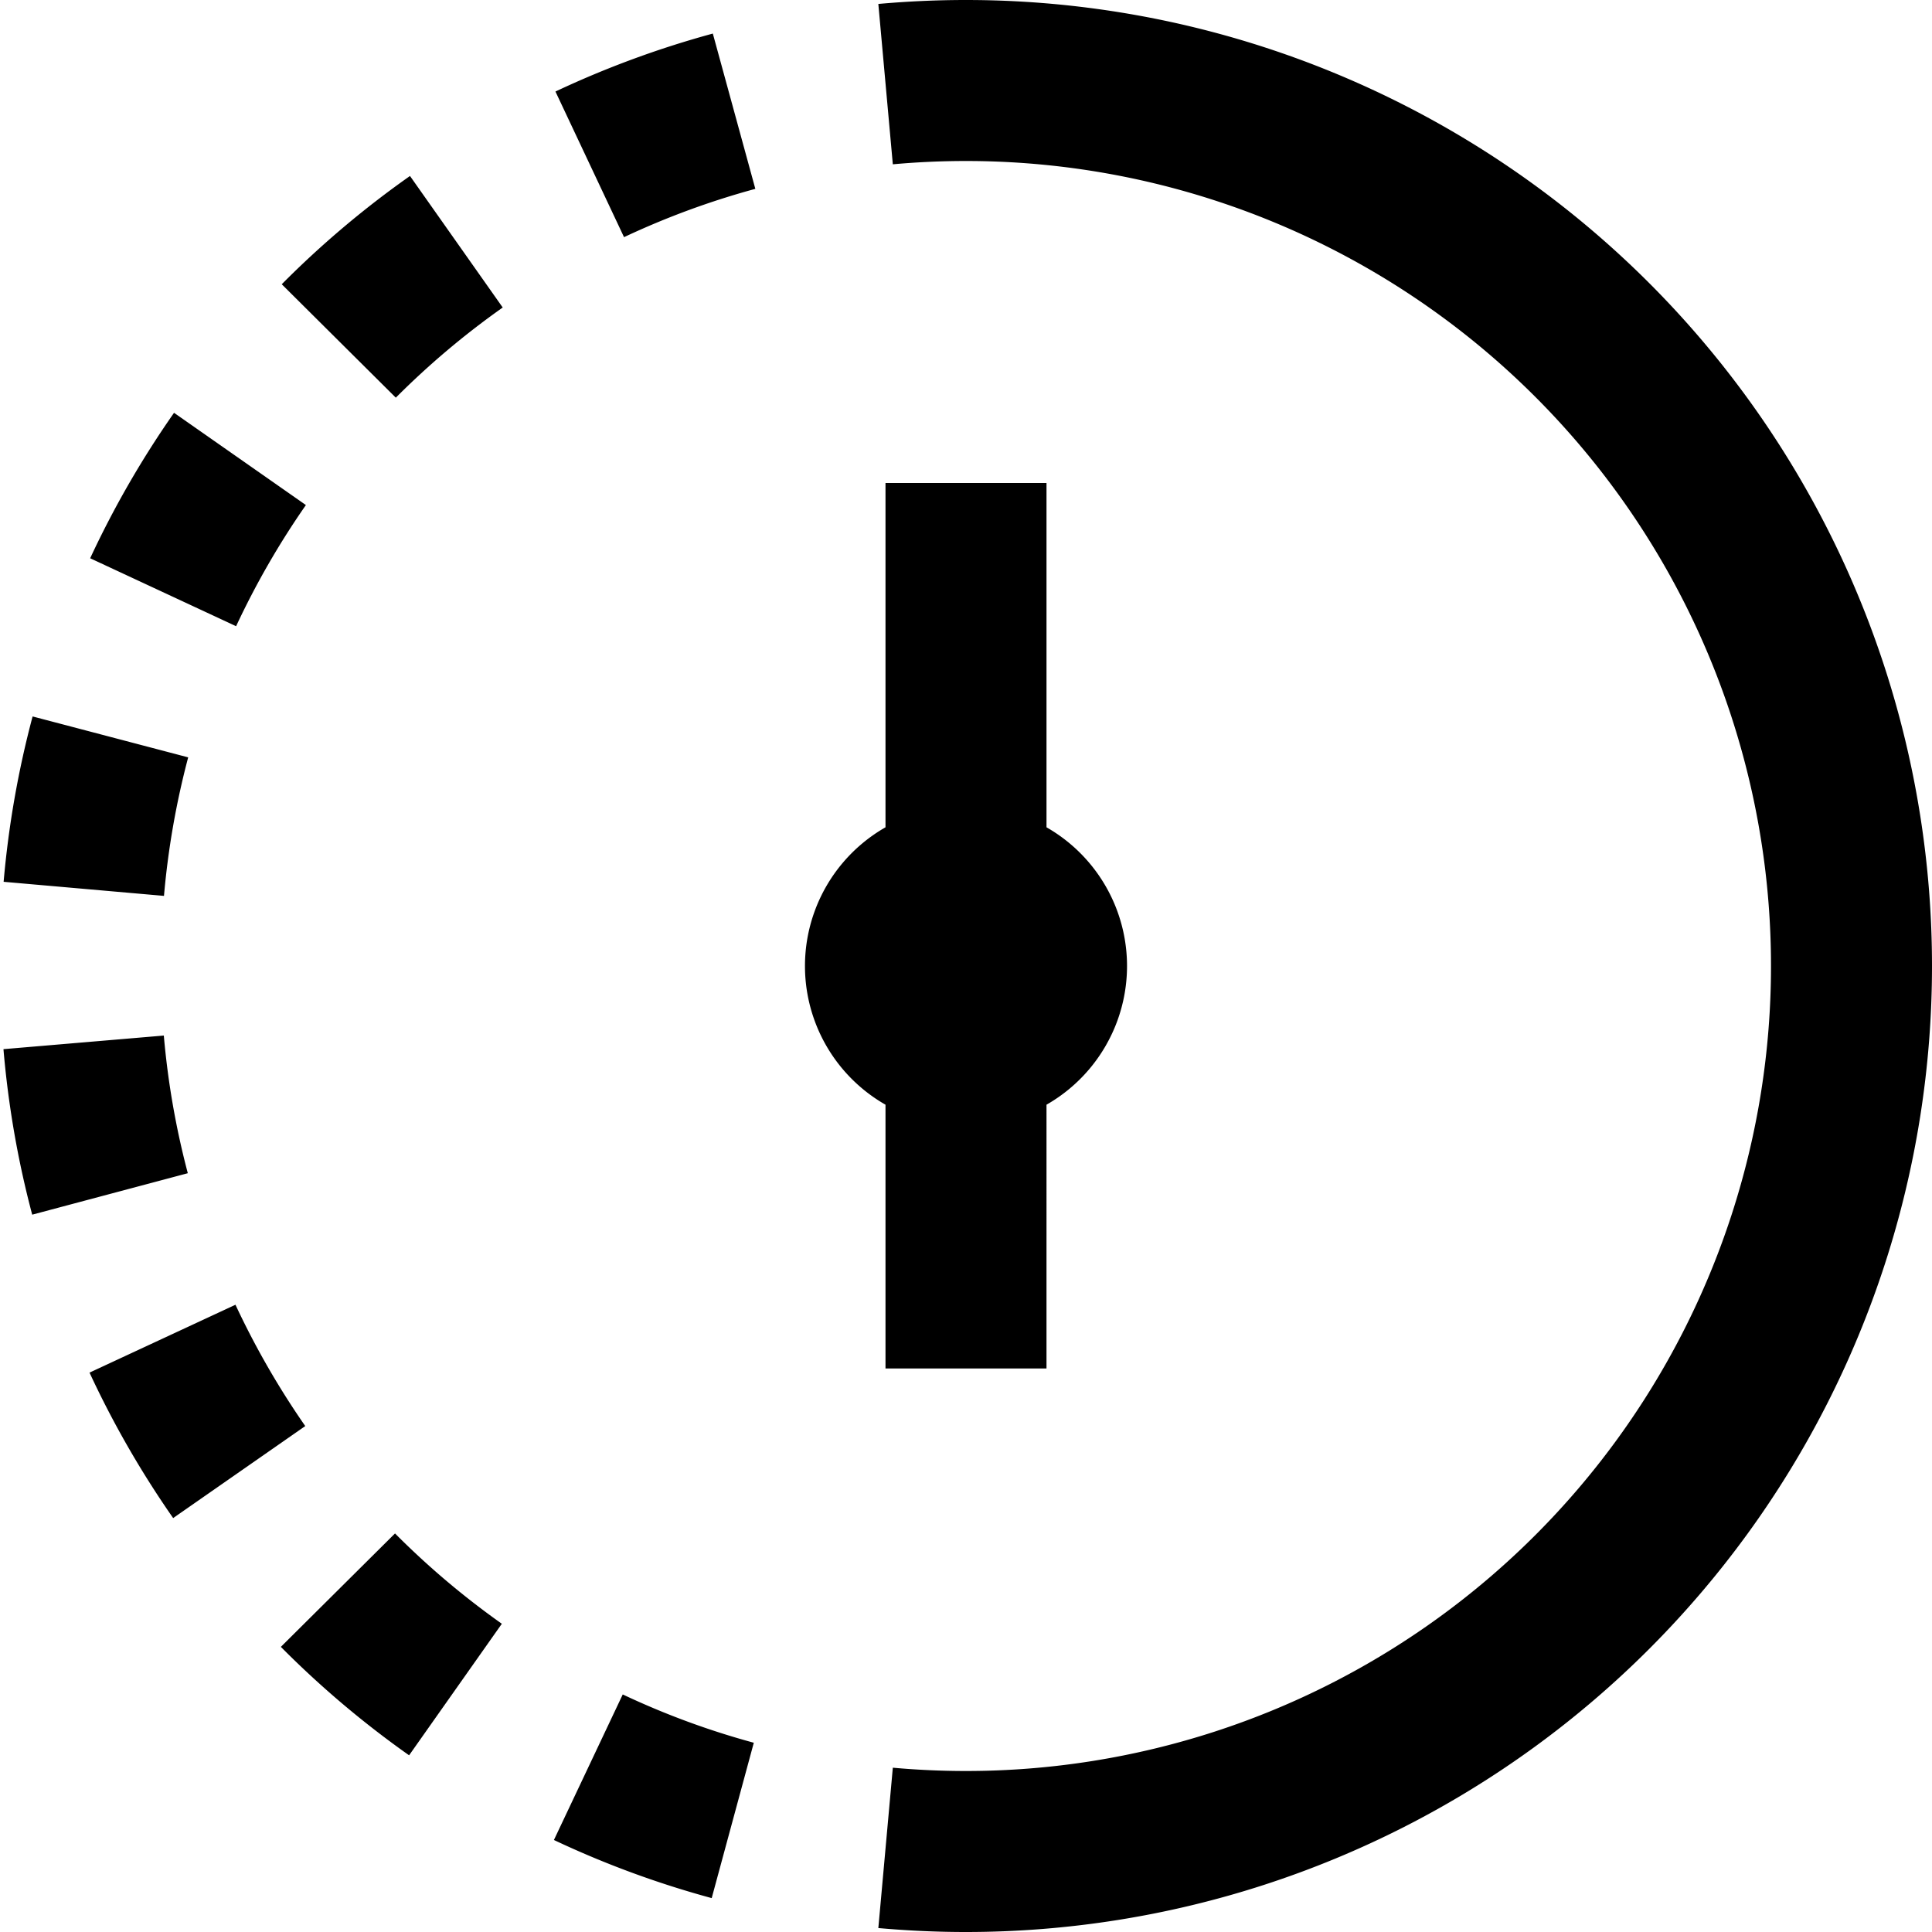 <svg id="Layer_1" data-name="Layer 1" xmlns="http://www.w3.org/2000/svg" viewBox="0 0 24 24"><path d="M2.333,14.574.4,15.089a11.934,11.934,0,0,1-.357-2.056l1.992-.169A10.092,10.092,0,0,0,2.333,14.574Zm1.156,5.884a11.94,11.94,0,0,0,1.593,1.347l1.152-1.634a10.1,10.1,0,0,1-1.327-1.122Zm-.564-4.25-1.813.843a11.949,11.949,0,0,0,1.039,1.807l1.641-1.143A10.2,10.2,0,0,1,2.925,16.208Zm-.588-6.8L.405,8.9a12.013,12.013,0,0,0-.36,2.054l1.992.175A10.143,10.143,0,0,1,2.337,9.411ZM3.8,6.274,2.162,5.128A11.943,11.943,0,0,0,1.12,6.935l1.813.844A10.109,10.109,0,0,1,3.8,6.274ZM6.9,1.137l.852,1.809a9.993,9.993,0,0,1,1.631-.6L8.855.417A11.96,11.96,0,0,0,6.9,1.137ZM3.5,3.531,4.917,4.94A10.115,10.115,0,0,1,6.245,3.82L5.093,2.186A11.878,11.878,0,0,0,3.5,3.531ZM6.881,22.857a11.868,11.868,0,0,0,1.96.722l.523-1.93a9.877,9.877,0,0,1-1.628-.6ZM12,0c-.367,0-.73.017-1.089.049l.18,1.992c.3-.027.6-.041.909-.041a10,10,0,0,1,0,20c-.307,0-.609-.014-.909-.041l-.18,1.992c.359.032.722.049,1.089.049A12,12,0,0,0,12,0ZM11,17h2V13.723a1.984,1.984,0,0,0,0-3.446V6H11v4.277a1.984,1.984,0,0,0,0,3.446Z"/></svg>